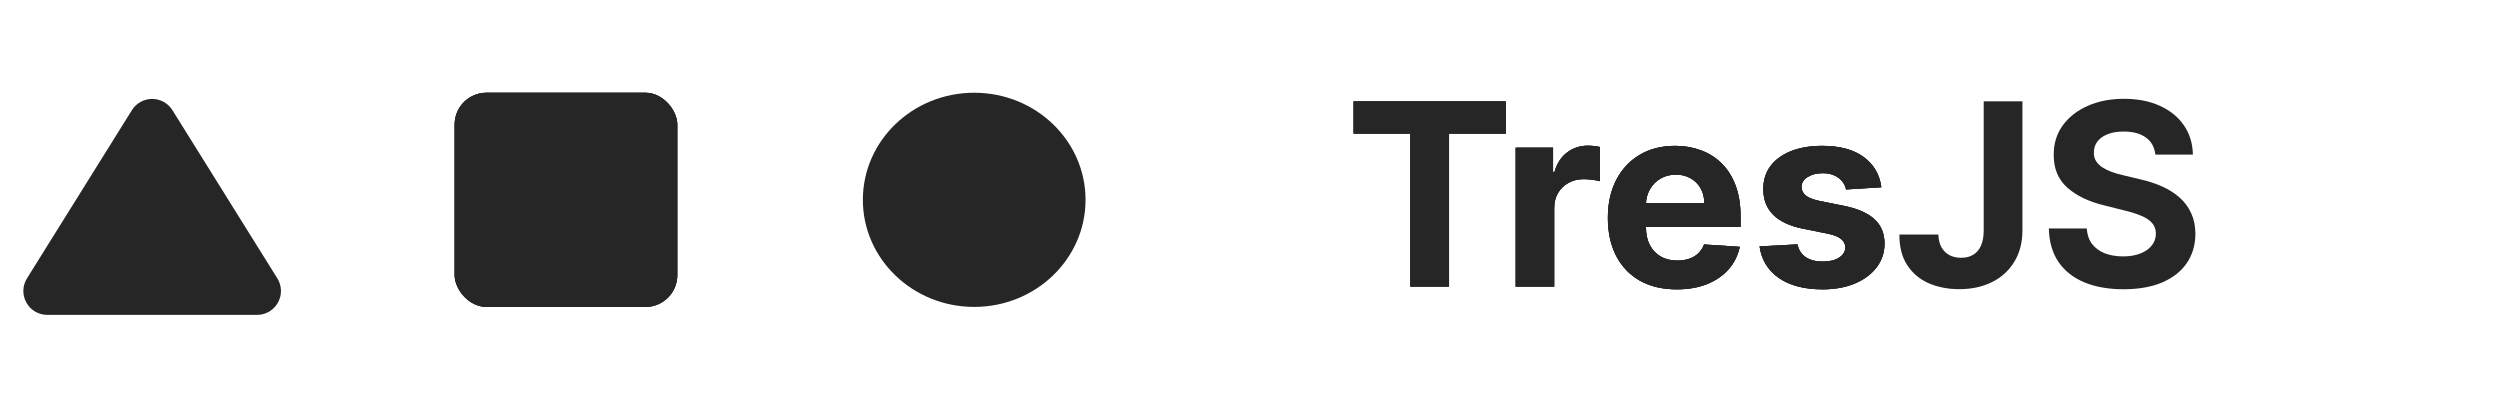 <svg width="157" height="25" viewBox="0 0 157 25" fill="none" xmlns="http://www.w3.org/2000/svg">
<ellipse cx="61.18" cy="12.549" rx="6.992" ry="6.725" fill="#262626"/>
<rect x="28.551" y="5.824" width="13.984" height="13.451" rx="2" fill="#262626"/>
<rect x="28.551" y="5.824" width="13.984" height="13.451" rx="2" fill="#262626"/>
<rect x="28.551" y="5.824" width="13.984" height="13.451" rx="2" fill="#262626"/>
<path d="M8.707 7.184C9.099 6.556 10.013 6.556 10.404 7.184L16.992 17.745C17.408 18.411 16.929 19.274 16.144 19.274H2.968C2.183 19.274 1.704 18.411 2.119 17.745L8.707 7.184Z" fill="#262626" stroke="#262626"/>
<path d="M85.005 8.392V6.364H94.562V8.392H90.999V18H88.568V8.392H85.005ZM95.184 18V9.273H97.531V10.796H97.622C97.781 10.254 98.048 9.845 98.423 9.568C98.798 9.288 99.23 9.148 99.718 9.148C99.84 9.148 99.97 9.155 100.11 9.17C100.25 9.186 100.374 9.206 100.48 9.233V11.381C100.366 11.347 100.209 11.316 100.008 11.29C99.807 11.263 99.624 11.25 99.457 11.25C99.101 11.25 98.783 11.328 98.502 11.483C98.226 11.634 98.006 11.847 97.843 12.119C97.684 12.392 97.605 12.706 97.605 13.062V18H95.184ZM105.302 18.171C104.404 18.171 103.632 17.989 102.984 17.625C102.34 17.258 101.844 16.739 101.495 16.068C101.147 15.394 100.973 14.597 100.973 13.676C100.973 12.778 101.147 11.991 101.495 11.312C101.844 10.634 102.334 10.106 102.967 9.727C103.603 9.348 104.349 9.159 105.205 9.159C105.781 9.159 106.317 9.252 106.813 9.438C107.313 9.619 107.749 9.894 108.12 10.261C108.495 10.629 108.787 11.091 108.995 11.648C109.204 12.201 109.308 12.848 109.308 13.591V14.256H101.938V12.756H107.029C107.029 12.407 106.954 12.098 106.802 11.829C106.651 11.561 106.44 11.35 106.171 11.199C105.906 11.044 105.598 10.966 105.245 10.966C104.878 10.966 104.552 11.051 104.268 11.222C103.988 11.388 103.768 11.614 103.609 11.898C103.45 12.178 103.368 12.491 103.365 12.835V14.261C103.365 14.693 103.444 15.066 103.603 15.381C103.766 15.695 103.995 15.938 104.291 16.108C104.586 16.278 104.937 16.364 105.342 16.364C105.611 16.364 105.857 16.326 106.08 16.25C106.304 16.174 106.495 16.061 106.654 15.909C106.813 15.758 106.935 15.572 107.018 15.352L109.257 15.5C109.143 16.038 108.91 16.508 108.558 16.909C108.209 17.307 107.759 17.617 107.205 17.841C106.656 18.061 106.022 18.171 105.302 18.171ZM118.149 11.761L115.933 11.898C115.895 11.708 115.813 11.538 115.688 11.386C115.563 11.231 115.399 11.108 115.194 11.017C114.993 10.922 114.753 10.875 114.473 10.875C114.098 10.875 113.781 10.954 113.524 11.114C113.266 11.269 113.137 11.477 113.137 11.739C113.137 11.947 113.221 12.123 113.387 12.267C113.554 12.411 113.84 12.527 114.245 12.614L115.825 12.932C116.673 13.106 117.306 13.386 117.723 13.773C118.139 14.159 118.348 14.667 118.348 15.296C118.348 15.867 118.179 16.369 117.842 16.801C117.509 17.233 117.05 17.57 116.467 17.812C115.887 18.051 115.219 18.171 114.461 18.171C113.306 18.171 112.385 17.93 111.7 17.449C111.018 16.964 110.618 16.305 110.501 15.472L112.882 15.347C112.954 15.699 113.128 15.968 113.404 16.153C113.681 16.335 114.035 16.426 114.467 16.426C114.891 16.426 115.232 16.345 115.49 16.182C115.751 16.015 115.884 15.801 115.887 15.54C115.884 15.32 115.791 15.14 115.609 15C115.427 14.856 115.147 14.746 114.768 14.671L113.257 14.369C112.404 14.199 111.77 13.903 111.353 13.483C110.94 13.062 110.734 12.527 110.734 11.875C110.734 11.314 110.885 10.831 111.188 10.426C111.495 10.021 111.925 9.708 112.478 9.489C113.035 9.269 113.687 9.159 114.433 9.159C115.535 9.159 116.402 9.392 117.035 9.858C117.671 10.324 118.043 10.958 118.149 11.761Z" fill="#262626"/>
<path d="M85.005 8.392V6.364H94.562V8.392H90.999V18H88.568V8.392H85.005ZM95.184 18V9.273H97.531V10.796H97.622C97.781 10.254 98.048 9.845 98.423 9.568C98.798 9.288 99.23 9.148 99.718 9.148C99.84 9.148 99.97 9.155 100.11 9.17C100.25 9.186 100.374 9.206 100.48 9.233V11.381C100.366 11.347 100.209 11.316 100.008 11.29C99.807 11.263 99.624 11.25 99.457 11.25C99.101 11.25 98.783 11.328 98.502 11.483C98.226 11.634 98.006 11.847 97.843 12.119C97.684 12.392 97.605 12.706 97.605 13.062V18H95.184ZM105.302 18.171C104.404 18.171 103.632 17.989 102.984 17.625C102.34 17.258 101.844 16.739 101.495 16.068C101.147 15.394 100.973 14.597 100.973 13.676C100.973 12.778 101.147 11.991 101.495 11.312C101.844 10.634 102.334 10.106 102.967 9.727C103.603 9.348 104.349 9.159 105.205 9.159C105.781 9.159 106.317 9.252 106.813 9.438C107.313 9.619 107.749 9.894 108.12 10.261C108.495 10.629 108.787 11.091 108.995 11.648C109.204 12.201 109.308 12.848 109.308 13.591V14.256H101.938V12.756H107.029C107.029 12.407 106.954 12.098 106.802 11.829C106.651 11.561 106.44 11.35 106.171 11.199C105.906 11.044 105.598 10.966 105.245 10.966C104.878 10.966 104.552 11.051 104.268 11.222C103.988 11.388 103.768 11.614 103.609 11.898C103.45 12.178 103.368 12.491 103.365 12.835V14.261C103.365 14.693 103.444 15.066 103.603 15.381C103.766 15.695 103.995 15.938 104.291 16.108C104.586 16.278 104.937 16.364 105.342 16.364C105.611 16.364 105.857 16.326 106.08 16.25C106.304 16.174 106.495 16.061 106.654 15.909C106.813 15.758 106.935 15.572 107.018 15.352L109.257 15.5C109.143 16.038 108.91 16.508 108.558 16.909C108.209 17.307 107.759 17.617 107.205 17.841C106.656 18.061 106.022 18.171 105.302 18.171ZM118.149 11.761L115.933 11.898C115.895 11.708 115.813 11.538 115.688 11.386C115.563 11.231 115.399 11.108 115.194 11.017C114.993 10.922 114.753 10.875 114.473 10.875C114.098 10.875 113.781 10.954 113.524 11.114C113.266 11.269 113.137 11.477 113.137 11.739C113.137 11.947 113.221 12.123 113.387 12.267C113.554 12.411 113.84 12.527 114.245 12.614L115.825 12.932C116.673 13.106 117.306 13.386 117.723 13.773C118.139 14.159 118.348 14.667 118.348 15.296C118.348 15.867 118.179 16.369 117.842 16.801C117.509 17.233 117.05 17.57 116.467 17.812C115.887 18.051 115.219 18.171 114.461 18.171C113.306 18.171 112.385 17.93 111.7 17.449C111.018 16.964 110.618 16.305 110.501 15.472L112.882 15.347C112.954 15.699 113.128 15.968 113.404 16.153C113.681 16.335 114.035 16.426 114.467 16.426C114.891 16.426 115.232 16.345 115.49 16.182C115.751 16.015 115.884 15.801 115.887 15.54C115.884 15.32 115.791 15.14 115.609 15C115.427 14.856 115.147 14.746 114.768 14.671L113.257 14.369C112.404 14.199 111.77 13.903 111.353 13.483C110.94 13.062 110.734 12.527 110.734 11.875C110.734 11.314 110.885 10.831 111.188 10.426C111.495 10.021 111.925 9.708 112.478 9.489C113.035 9.269 113.687 9.159 114.433 9.159C115.535 9.159 116.402 9.392 117.035 9.858C117.671 10.324 118.043 10.958 118.149 11.761Z" fill="#262626"/>
<path d="M85.005 8.392V6.364H94.562V8.392H90.999V18H88.568V8.392H85.005ZM95.184 18V9.273H97.531V10.796H97.622C97.781 10.254 98.048 9.845 98.423 9.568C98.798 9.288 99.23 9.148 99.718 9.148C99.84 9.148 99.97 9.155 100.11 9.17C100.25 9.186 100.374 9.206 100.48 9.233V11.381C100.366 11.347 100.209 11.316 100.008 11.29C99.807 11.263 99.624 11.25 99.457 11.25C99.101 11.25 98.783 11.328 98.502 11.483C98.226 11.634 98.006 11.847 97.843 12.119C97.684 12.392 97.605 12.706 97.605 13.062V18H95.184ZM105.302 18.171C104.404 18.171 103.632 17.989 102.984 17.625C102.34 17.258 101.844 16.739 101.495 16.068C101.147 15.394 100.973 14.597 100.973 13.676C100.973 12.778 101.147 11.991 101.495 11.312C101.844 10.634 102.334 10.106 102.967 9.727C103.603 9.348 104.349 9.159 105.205 9.159C105.781 9.159 106.317 9.252 106.813 9.438C107.313 9.619 107.749 9.894 108.12 10.261C108.495 10.629 108.787 11.091 108.995 11.648C109.204 12.201 109.308 12.848 109.308 13.591V14.256H101.938V12.756H107.029C107.029 12.407 106.954 12.098 106.802 11.829C106.651 11.561 106.44 11.35 106.171 11.199C105.906 11.044 105.598 10.966 105.245 10.966C104.878 10.966 104.552 11.051 104.268 11.222C103.988 11.388 103.768 11.614 103.609 11.898C103.45 12.178 103.368 12.491 103.365 12.835V14.261C103.365 14.693 103.444 15.066 103.603 15.381C103.766 15.695 103.995 15.938 104.291 16.108C104.586 16.278 104.937 16.364 105.342 16.364C105.611 16.364 105.857 16.326 106.08 16.25C106.304 16.174 106.495 16.061 106.654 15.909C106.813 15.758 106.935 15.572 107.018 15.352L109.257 15.5C109.143 16.038 108.91 16.508 108.558 16.909C108.209 17.307 107.759 17.617 107.205 17.841C106.656 18.061 106.022 18.171 105.302 18.171ZM118.149 11.761L115.933 11.898C115.895 11.708 115.813 11.538 115.688 11.386C115.563 11.231 115.399 11.108 115.194 11.017C114.993 10.922 114.753 10.875 114.473 10.875C114.098 10.875 113.781 10.954 113.524 11.114C113.266 11.269 113.137 11.477 113.137 11.739C113.137 11.947 113.221 12.123 113.387 12.267C113.554 12.411 113.84 12.527 114.245 12.614L115.825 12.932C116.673 13.106 117.306 13.386 117.723 13.773C118.139 14.159 118.348 14.667 118.348 15.296C118.348 15.867 118.179 16.369 117.842 16.801C117.509 17.233 117.05 17.57 116.467 17.812C115.887 18.051 115.219 18.171 114.461 18.171C113.306 18.171 112.385 17.93 111.7 17.449C111.018 16.964 110.618 16.305 110.501 15.472L112.882 15.347C112.954 15.699 113.128 15.968 113.404 16.153C113.681 16.335 114.035 16.426 114.467 16.426C114.891 16.426 115.232 16.345 115.49 16.182C115.751 16.015 115.884 15.801 115.887 15.54C115.884 15.32 115.791 15.14 115.609 15C115.427 14.856 115.147 14.746 114.768 14.671L113.257 14.369C112.404 14.199 111.77 13.903 111.353 13.483C110.94 13.062 110.734 12.527 110.734 11.875C110.734 11.314 110.885 10.831 111.188 10.426C111.495 10.021 111.925 9.708 112.478 9.489C113.035 9.269 113.687 9.159 114.433 9.159C115.535 9.159 116.402 9.392 117.035 9.858C117.671 10.324 118.043 10.958 118.149 11.761Z" fill="#262626"/>
<path d="M124.576 6.364H127.008V14.477C127.008 15.227 126.839 15.879 126.502 16.432C126.169 16.985 125.705 17.411 125.11 17.71C124.516 18.009 123.824 18.159 123.036 18.159C122.336 18.159 121.699 18.036 121.127 17.79C120.559 17.54 120.108 17.161 119.775 16.653C119.442 16.142 119.277 15.5 119.281 14.727H121.73C121.737 15.034 121.8 15.297 121.917 15.517C122.038 15.733 122.203 15.9 122.411 16.017C122.624 16.131 122.874 16.188 123.161 16.188C123.464 16.188 123.72 16.123 123.928 15.994C124.141 15.862 124.302 15.669 124.411 15.415C124.521 15.161 124.576 14.848 124.576 14.477V6.364ZM135.355 9.71C135.309 9.252 135.114 8.896 134.769 8.642C134.425 8.388 133.957 8.261 133.366 8.261C132.964 8.261 132.625 8.318 132.349 8.432C132.072 8.542 131.86 8.695 131.713 8.892C131.569 9.089 131.497 9.312 131.497 9.562C131.489 9.771 131.533 9.953 131.627 10.108C131.726 10.263 131.86 10.398 132.031 10.511C132.201 10.621 132.398 10.718 132.622 10.801C132.845 10.881 133.084 10.949 133.338 11.006L134.383 11.256C134.891 11.369 135.357 11.521 135.781 11.71C136.205 11.9 136.572 12.133 136.883 12.409C137.194 12.686 137.434 13.011 137.605 13.386C137.779 13.761 137.868 14.191 137.872 14.676C137.868 15.388 137.686 16.006 137.326 16.528C136.97 17.047 136.455 17.451 135.781 17.739C135.11 18.023 134.302 18.165 133.355 18.165C132.415 18.165 131.597 18.021 130.9 17.733C130.207 17.445 129.665 17.019 129.275 16.454C128.889 15.886 128.686 15.184 128.667 14.347H131.048C131.074 14.737 131.186 15.062 131.383 15.324C131.584 15.581 131.851 15.777 132.184 15.909C132.521 16.038 132.902 16.102 133.326 16.102C133.743 16.102 134.105 16.042 134.411 15.921C134.722 15.799 134.963 15.631 135.133 15.415C135.303 15.199 135.389 14.951 135.389 14.671C135.389 14.409 135.311 14.189 135.156 14.011C135.004 13.833 134.781 13.682 134.485 13.557C134.194 13.432 133.836 13.318 133.411 13.216L132.144 12.898C131.163 12.659 130.389 12.286 129.821 11.778C129.252 11.271 128.97 10.587 128.974 9.727C128.97 9.023 129.158 8.407 129.536 7.881C129.919 7.354 130.444 6.943 131.11 6.648C131.777 6.352 132.535 6.205 133.383 6.205C134.247 6.205 135 6.352 135.644 6.648C136.292 6.943 136.796 7.354 137.156 7.881C137.516 8.407 137.701 9.017 137.713 9.71H135.355Z" fill="#262626"/>
</svg>
